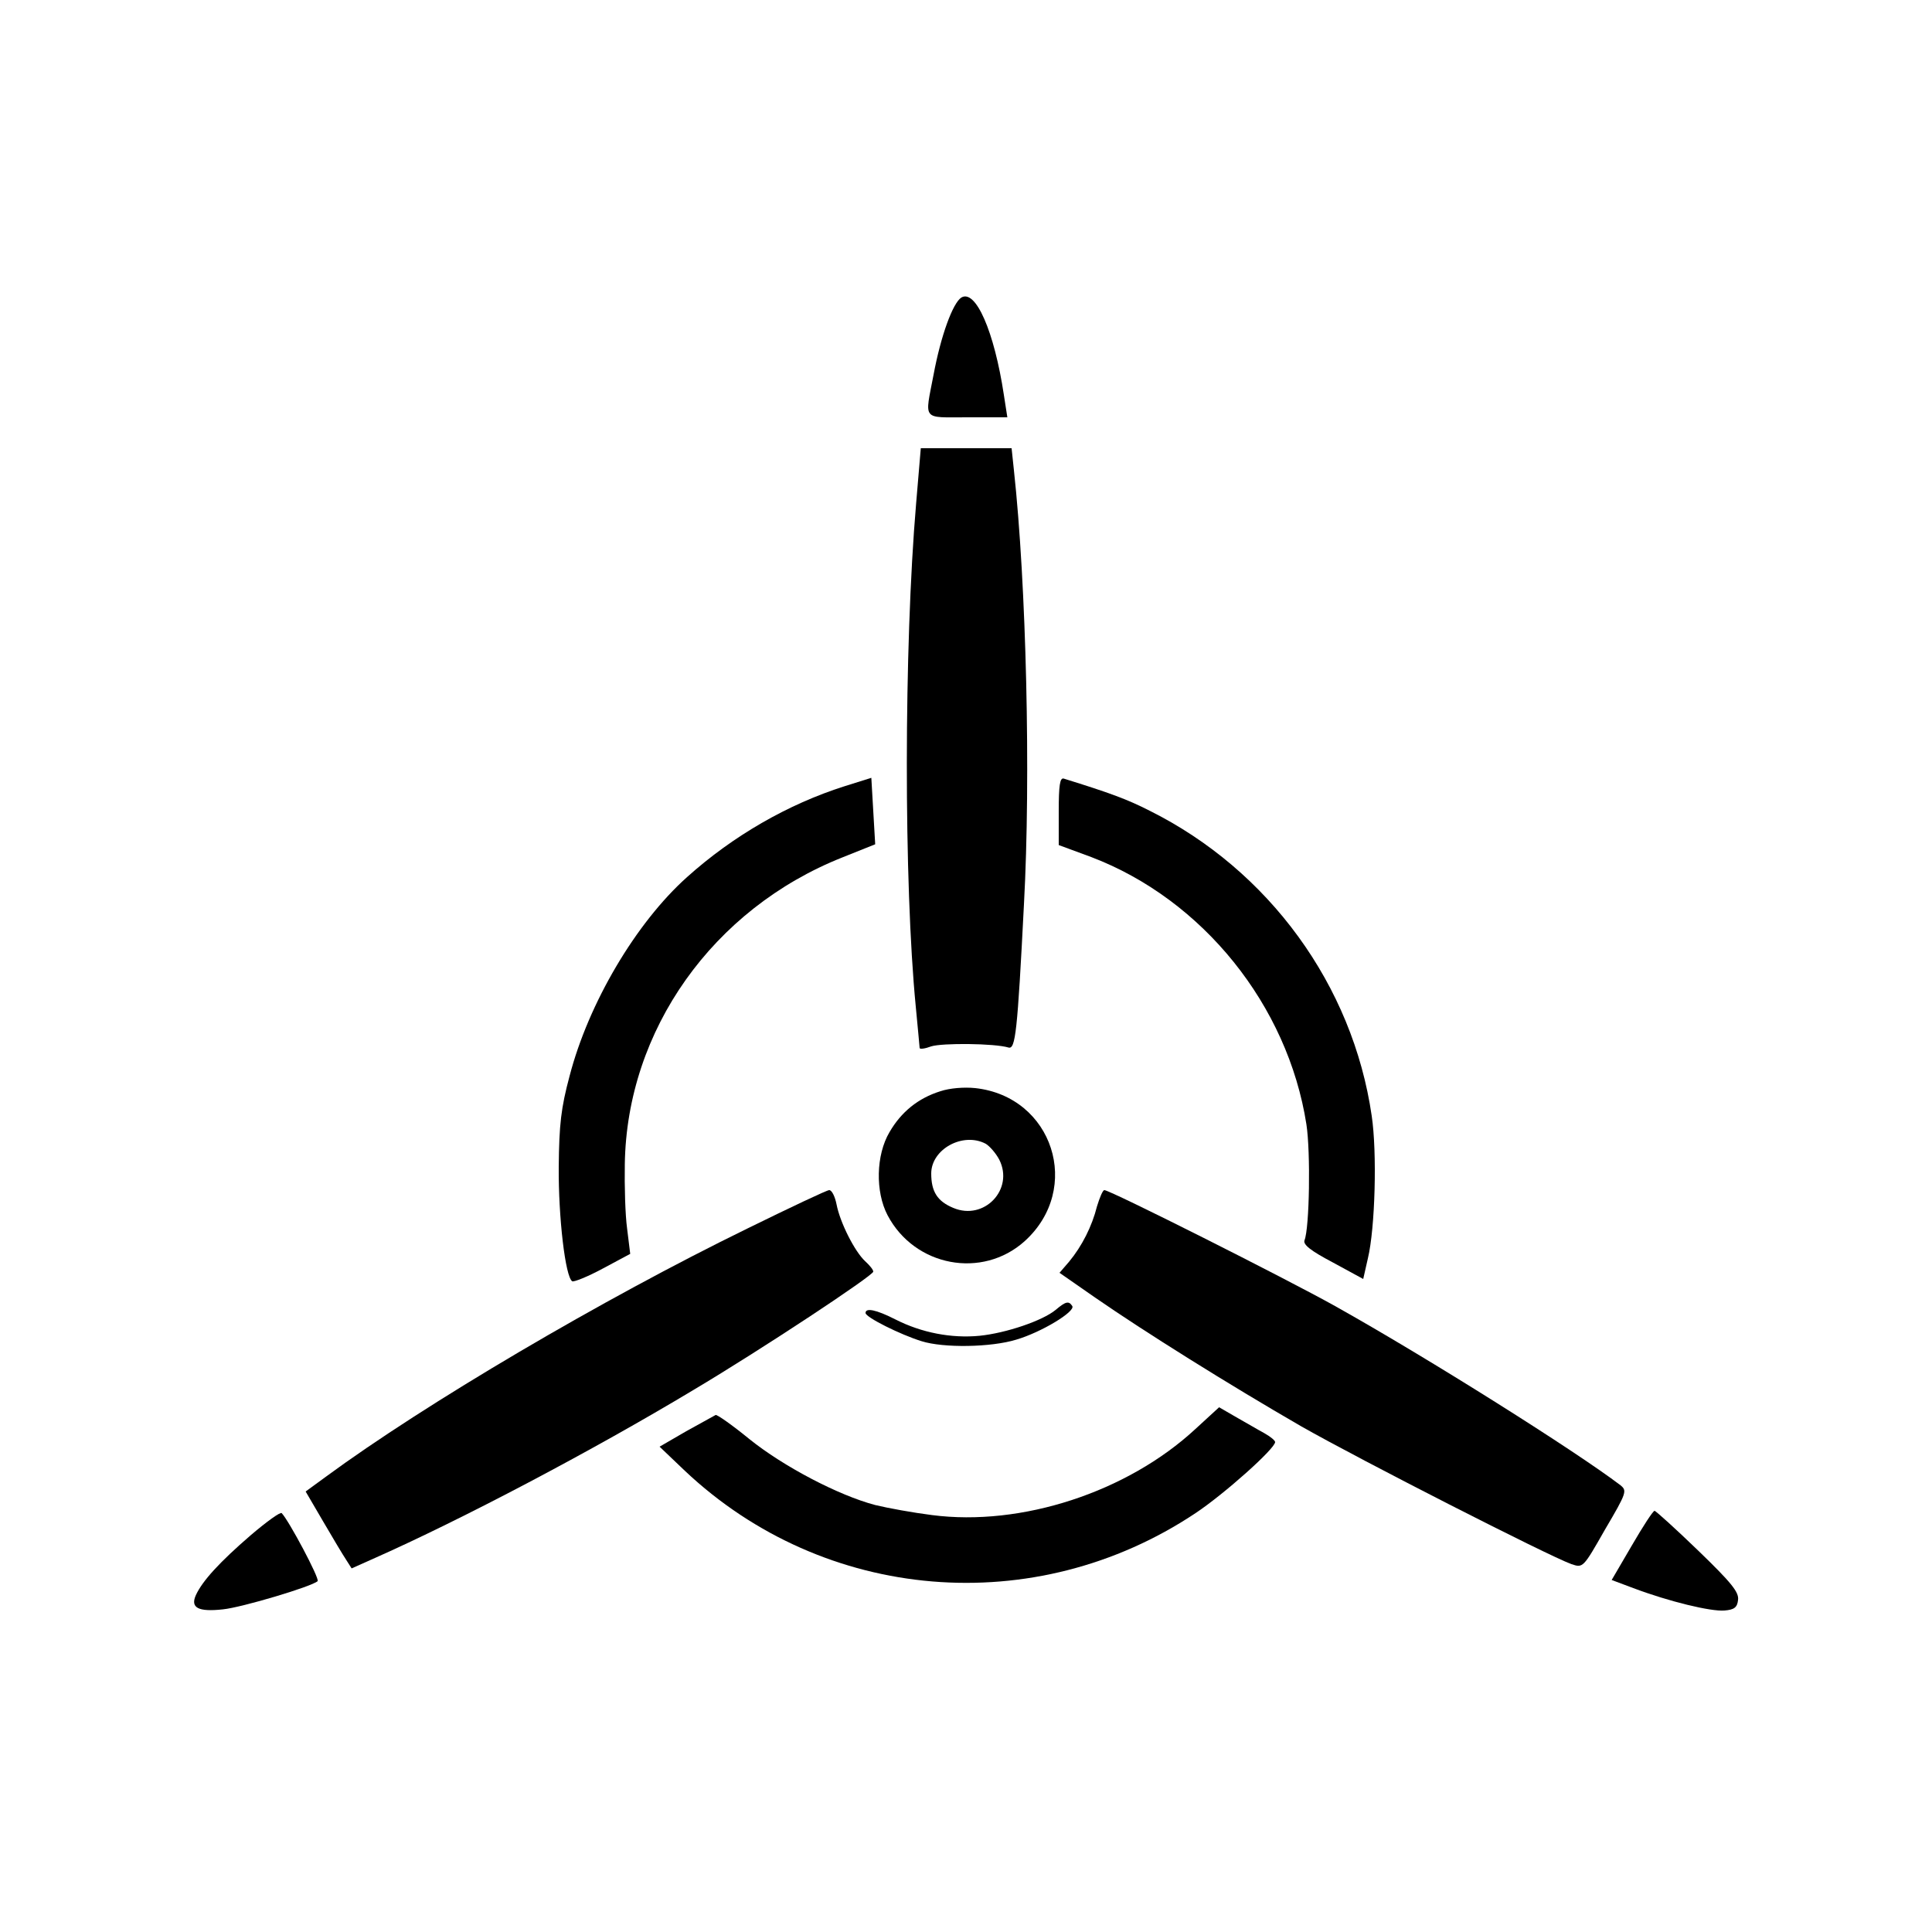 <?xml version="1.0" standalone="no"?>
<!DOCTYPE svg PUBLIC "-//W3C//DTD SVG 20010904//EN"
 "http://www.w3.org/TR/2001/REC-SVG-20010904/DTD/svg10.dtd">
<svg version="1.0" xmlns="http://www.w3.org/2000/svg"
 width="500pt" height="500pt" viewBox="0 0 500 500"
 preserveAspectRatio="xMidYMid meet">
<g transform="translate(0,500) scale(0.1,-0.1)"
fill="#000000" stroke="none">
<path d="M2488 4230 c-22 -14 -53 -98 -72 -200 -23 -120 -31 -110 87 -110
l104 0 -9 58 c-25 165 -73 274 -110 252z"/>
<path d="M2371 3698 c-32 -374 -32 -986 -1 -1303 5 -55 10 -103 10 -107 0 -4
14 -2 30 4 28 9 164 8 200 -3 18 -5 23 38 40 371 18 331 6 829 -26 1123 l-6
57 -117 0 -118 0 -12 -142z"/>
<path d="M2185 2965 c-145 -46 -288 -128 -407 -235 -132 -118 -255 -326 -304
-515 -22 -82 -27 -125 -28 -235 -1 -130 17 -285 35 -296 5 -2 40 12 79 33 l71
38 -8 65 c-5 36 -7 111 -6 167 5 347 228 661 563 794 l85 34 -5 86 -5 86 -70
-22z"/>
<path d="M2740 2901 l0 -88 84 -31 c289 -110 509 -384 557 -692 11 -72 8 -268
-5 -300 -4 -11 16 -27 73 -57 l79 -43 12 53 c19 79 24 275 10 369 -49 338
-266 636 -575 790 -59 30 -103 46 -222 83 -10 3 -13 -18 -13 -84z"/>
<path d="M2434 2176 c-58 -18 -102 -54 -132 -106 -35 -59 -37 -154 -5 -215 70
-133 245 -166 355 -67 150 136 73 374 -128 396 -29 3 -66 0 -90 -8z m117 -136
c10 -6 26 -24 35 -41 39 -77 -39 -159 -119 -125 -41 17 -57 42 -57 89 0 63 82
108 141 77z"/>
<path d="M1935 1821 c-377 -184 -835 -454 -1092 -643 l-52 -38 45 -77 c25 -43
52 -88 60 -100 l14 -22 56 25 c228 101 566 279 829 437 178 106 465 296 465
306 0 5 -9 16 -21 27 -27 25 -65 100 -74 147 -4 20 -12 37 -19 37 -6 0 -101
-45 -211 -99z"/>
<path d="M2839 1878 c-13 -52 -39 -103 -72 -143 l-25 -29 92 -64 c127 -88 346
-225 533 -333 151 -86 639 -335 700 -357 30 -10 30 -10 87 90 56 95 57 100 40
114 -114 87 -496 328 -739 464 -127 71 -582 300 -597 300 -4 0 -12 -19 -19
-42z"/>
<path d="M2732 1610 c-34 -28 -128 -60 -197 -67 -73 -7 -150 8 -217 42 -51 26
-78 31 -78 17 0 -11 90 -56 145 -73 57 -18 180 -16 245 4 65 19 154 73 145 87
-9 14 -17 12 -43 -10z"/>
<path d="M3094 1302 c-177 -164 -451 -253 -682 -223 -48 6 -114 18 -147 26
-95 25 -238 100 -326 171 -44 36 -84 64 -87 62 -4 -2 -38 -21 -76 -42 l-69
-40 65 -62 c361 -341 906 -387 1322 -110 75 50 206 167 206 184 0 4 -12 14
-28 23 -15 8 -47 27 -72 41 l-45 26 -61 -56z"/>
<path d="M649 1027 c-80 -69 -125 -118 -142 -155 -15 -33 6 -44 70 -37 49 5
230 59 245 73 6 6 -75 158 -93 176 -3 4 -39 -22 -80 -57z"/>
<path d="M4223 1000 l-52 -89 56 -21 c93 -35 201 -61 236 -58 25 2 33 8 35 27
3 20 -16 44 -103 128 -59 57 -110 103 -113 103 -4 0 -30 -40 -59 -90z"/>
</g>
</svg>
